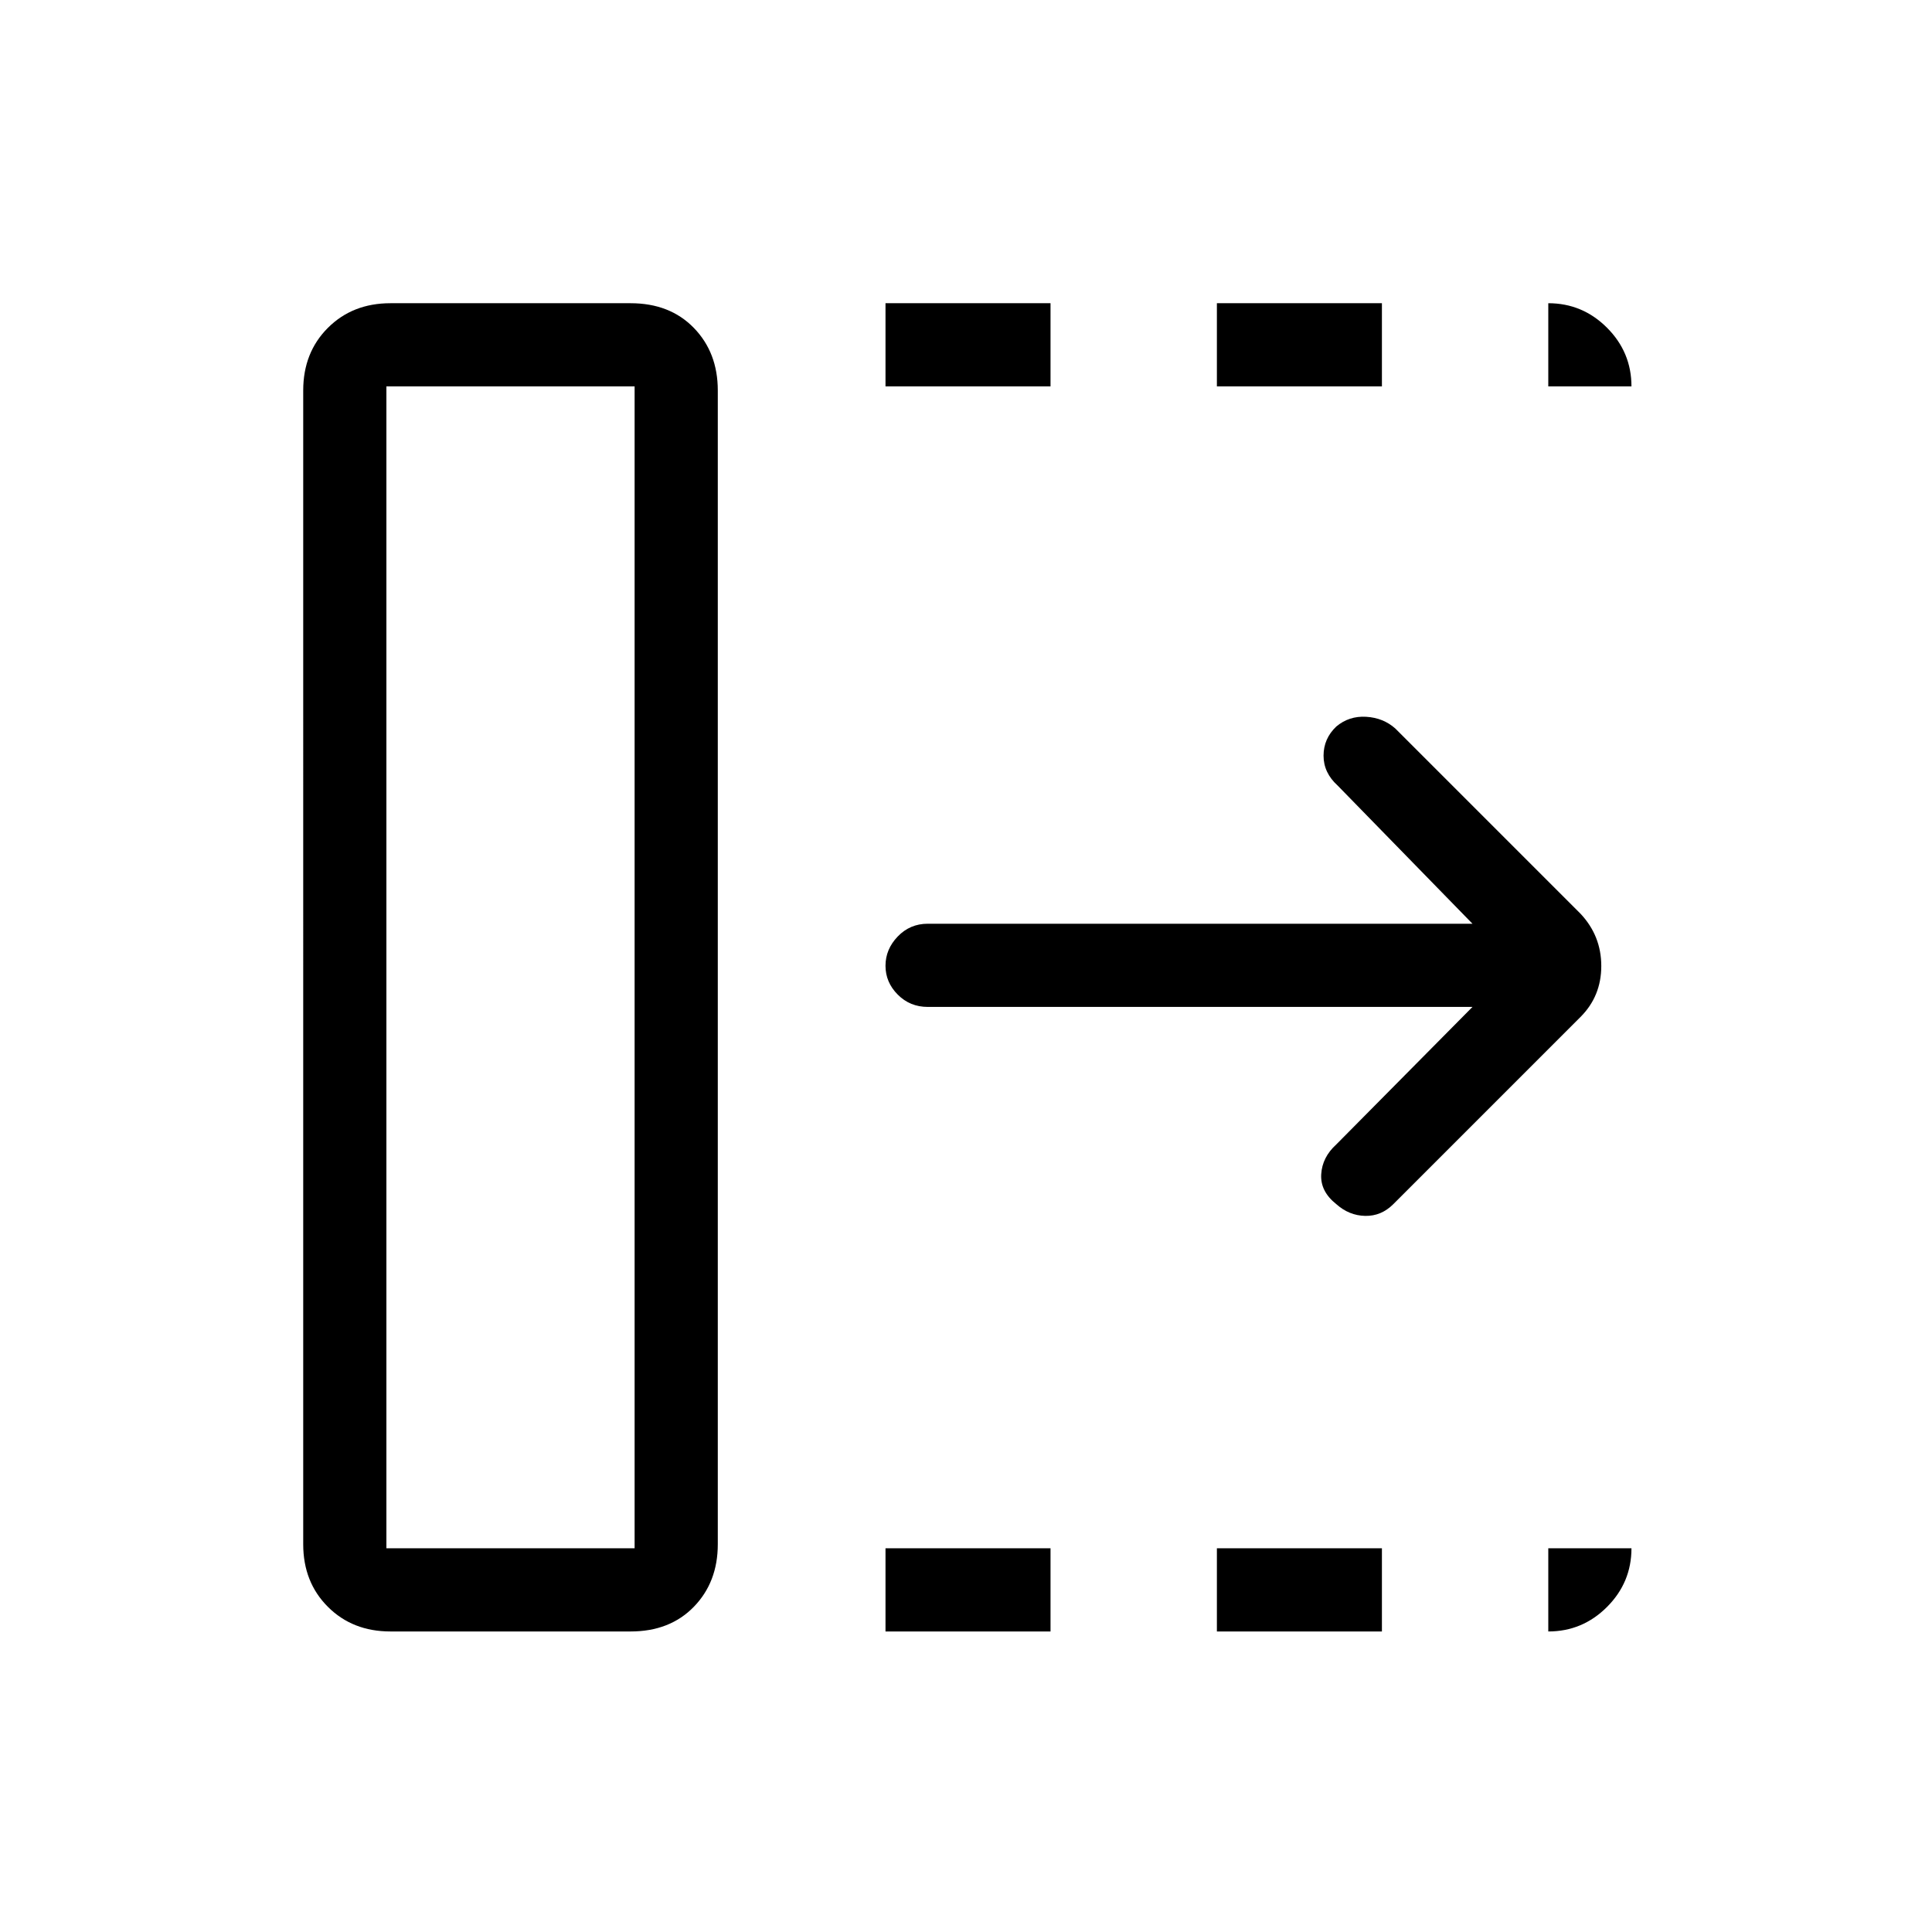 <svg xmlns="http://www.w3.org/2000/svg" height="40" viewBox="0 96 960 960" width="40"><path d="M440 906.666v-41.333h82v41.333h-82ZM440 288v-41.333h82V288h-82Zm164.667 618.666v-41.333h82v41.333h-82Zm0-618.666v-41.333h82V288h-82Zm127 308.333H461q-8.833 0-14.917-6.117Q440 584.099 440 575.883q0-8.216 6.083-14.55Q452.167 555 461 555h270.667l-67-68.667q-7-6.333-7-14.833T664 457q6.333-5.333 14.833-4.833t14.5 5.833l92 92q10.333 11 10.333 26t-10.333 25.333l-93 93q-6 6-14 5.834-8-.167-14.333-5.834-8-6.333-7.5-14.833t7.5-14.833l67.667-68.334ZM192 865.333h123.334V288H192v577.333Zm2 41.333q-18.833 0-31.083-12.25-12.25-12.249-12.25-31.083V290q0-18.833 12.25-31.083T194 246.667h119.334q19.499 0 31.416 12.25 11.917 12.25 11.917 31.083v573.333q0 18.834-11.917 31.083-11.917 12.25-31.416 12.25H194Zm-2-41.333h123.334H192ZM769.333 288v-41.333q17 0 29.167 12.167Q810.666 271 810.666 288h-41.333Zm0 618.666v-41.333h41.333q0 17-12.166 29.167-12.167 12.166-29.167 12.166Z"/></svg>